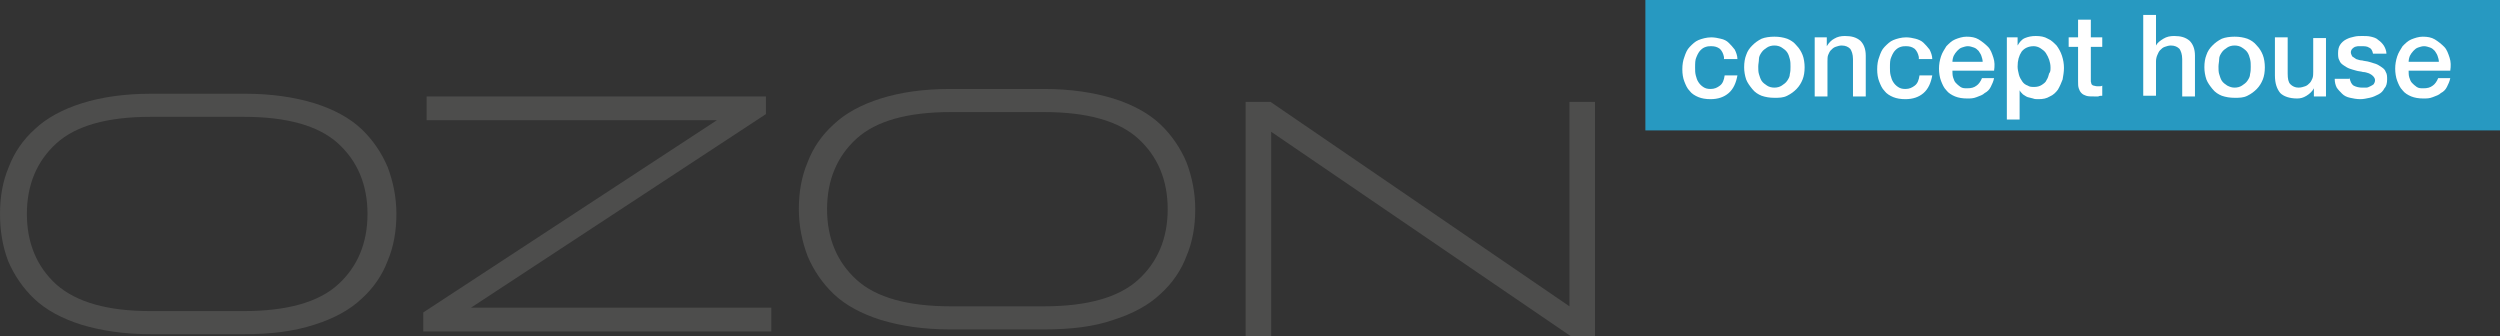 <svg width="290" height="39" viewBox="0 0 290 39" fill="none" xmlns="http://www.w3.org/2000/svg">
<rect x="0" y="0" width="290" height="39" fill="#333333" stroke="none"/>
<path d="M290 0H190.865V15.127H290V0Z" fill="#2799C1"/>
<path d="M49.1 38.37V36.242L83.158 13.946H49.489V11.188H88.847V13.236L54.633 35.691H89.471V38.449H49.1V38.37Z" fill="#4D4D4C"/>
<path d="M121.113 38.212H110.202C107.162 38.212 104.512 37.818 102.174 37.109C99.914 36.4 98.044 35.376 96.719 34.115C95.394 32.855 94.381 31.358 93.679 29.703C93.056 28.049 92.666 26.236 92.666 24.267C92.666 22.297 92.978 20.485 93.679 18.83C94.303 17.176 95.316 15.679 96.719 14.418C98.044 13.158 99.914 12.133 102.174 11.424C104.434 10.715 107.084 10.321 110.202 10.321H121.113C124.152 10.321 126.802 10.715 129.14 11.424C131.4 12.133 133.271 13.158 134.596 14.418C135.921 15.679 136.934 17.176 137.635 18.83C138.259 20.485 138.648 22.297 138.648 24.267C138.648 26.236 138.337 28.049 137.635 29.703C137.012 31.358 135.998 32.855 134.596 34.115C133.271 35.376 131.4 36.4 129.14 37.109C126.88 37.897 124.23 38.212 121.113 38.212ZM110.28 35.533H121.113C126.101 35.533 129.764 34.509 132.024 32.461C134.284 30.412 135.453 27.655 135.453 24.267C135.453 20.879 134.284 18.121 132.024 16.073C129.764 14.024 126.101 13 121.113 13H110.28C105.292 13 101.629 14.024 99.368 16.073C97.108 18.121 95.939 20.879 95.939 24.267C95.939 27.655 97.108 30.412 99.368 32.461C101.629 34.509 105.292 35.533 110.28 35.533Z" fill="#4D4D4C"/>
<path d="M182.214 39L147.455 15.285V39H144.493V11.818H147.377L182.058 35.533V11.818H185.02V39H182.214Z" fill="#4D4D4C"/>
<path d="M28.369 38.764H17.458C14.418 38.764 11.768 38.37 9.43 37.661C7.17 36.952 5.3 35.927 3.975 34.667C2.65 33.406 1.637 31.909 0.935 30.255C0.312 28.6 0 26.788 0 24.818C0 22.849 0.312 21.036 1.013 19.382C1.637 17.727 2.65 16.23 4.053 14.97C5.378 13.709 7.248 12.685 9.508 11.976C11.768 11.267 14.418 10.873 17.536 10.873H28.447C31.486 10.873 34.136 11.267 36.474 11.976C38.734 12.685 40.605 13.709 41.93 14.97C43.255 16.23 44.268 17.727 44.969 19.382C45.593 21.036 45.982 22.849 45.982 24.818C45.982 26.788 45.67 28.6 44.969 30.255C44.346 31.909 43.332 33.406 41.93 34.667C40.605 35.927 38.734 36.952 36.474 37.661C34.058 38.449 31.408 38.764 28.369 38.764ZM17.458 36.085H28.291C33.279 36.085 36.942 35.061 39.202 33.012C41.462 30.964 42.631 28.206 42.631 24.818C42.631 21.43 41.462 18.673 39.202 16.624C36.942 14.576 33.279 13.552 28.291 13.552H17.458C12.47 13.552 8.807 14.576 6.547 16.624C4.286 18.673 3.117 21.43 3.117 24.818C3.117 28.206 4.286 30.964 6.547 33.012C8.885 35.061 12.47 36.085 17.458 36.085Z" fill="#4D4D4C"/>
<path d="M199.983 6.618C199.905 6.224 199.75 5.909 199.516 5.673C199.204 5.437 198.892 5.358 198.503 5.358C198.347 5.358 198.113 5.358 197.879 5.437C197.645 5.515 197.489 5.594 197.256 5.83C197.1 5.988 196.944 6.224 196.788 6.618C196.632 6.934 196.632 7.327 196.632 7.879C196.632 8.194 196.632 8.43 196.71 8.746C196.788 9.061 196.866 9.297 197.022 9.534C197.178 9.77 197.334 9.927 197.567 10.085C197.801 10.243 198.035 10.321 198.425 10.321C198.892 10.321 199.204 10.164 199.516 9.927C199.828 9.691 199.983 9.297 200.061 8.746H201.542C201.386 9.612 201.075 10.321 200.529 10.794C199.983 11.267 199.282 11.503 198.425 11.503C197.879 11.503 197.412 11.424 197.022 11.267C196.632 11.109 196.242 10.873 196.009 10.558C195.697 10.243 195.541 9.849 195.385 9.455C195.229 9.061 195.151 8.588 195.151 8.037C195.151 7.485 195.229 7.012 195.385 6.618C195.541 6.146 195.697 5.752 196.009 5.437C196.32 5.121 196.632 4.806 197.022 4.649C197.412 4.491 197.957 4.333 198.503 4.333C198.892 4.333 199.282 4.412 199.594 4.491C199.983 4.57 200.295 4.727 200.529 4.964C200.763 5.2 200.997 5.437 201.23 5.752C201.386 6.067 201.542 6.461 201.542 6.855H199.983V6.618Z" fill="white"/>
<path d="M205.828 11.345C205.283 11.345 204.815 11.267 204.348 11.109C203.958 10.952 203.568 10.715 203.257 10.321C202.945 9.927 202.711 9.612 202.555 9.218C202.399 8.746 202.321 8.273 202.321 7.8C202.321 7.249 202.399 6.776 202.555 6.382C202.711 5.909 202.945 5.594 203.257 5.279C203.568 4.964 203.88 4.727 204.348 4.491C204.737 4.333 205.283 4.255 205.828 4.255C206.374 4.255 206.842 4.333 207.309 4.491C207.699 4.649 208.089 4.885 208.4 5.279C208.712 5.594 208.946 5.988 209.102 6.382C209.258 6.776 209.336 7.327 209.336 7.8C209.336 8.352 209.258 8.824 209.102 9.218C208.946 9.612 208.712 10.006 208.4 10.321C208.089 10.636 207.777 10.873 207.309 11.109C206.842 11.346 206.374 11.345 205.828 11.345ZM205.828 10.164C206.14 10.164 206.452 10.085 206.686 9.927C206.92 9.77 207.153 9.612 207.309 9.376C207.465 9.139 207.621 8.903 207.621 8.588C207.699 8.273 207.699 8.036 207.699 7.721C207.699 7.406 207.699 7.17 207.621 6.855C207.543 6.539 207.465 6.303 207.309 6.067C207.153 5.83 206.92 5.673 206.686 5.515C206.452 5.358 206.14 5.279 205.828 5.279C205.517 5.279 205.205 5.358 204.971 5.515C204.737 5.673 204.504 5.83 204.348 6.067C204.192 6.303 204.036 6.539 204.036 6.855C204.036 7.17 203.958 7.406 203.958 7.721C203.958 8.036 203.958 8.352 204.036 8.588C204.114 8.824 204.192 9.139 204.348 9.376C204.504 9.612 204.737 9.77 204.971 9.927C205.205 10.085 205.517 10.164 205.828 10.164Z" fill="white"/>
<path d="M210.505 4.333H211.908V5.358C212.142 4.964 212.453 4.649 212.765 4.491C213.155 4.255 213.544 4.176 214.012 4.176C214.791 4.176 215.337 4.333 215.805 4.727C216.194 5.121 216.428 5.673 216.428 6.461V11.188H214.947V6.855C214.947 6.303 214.791 5.909 214.635 5.673C214.402 5.436 214.09 5.279 213.622 5.279C213.389 5.279 213.155 5.358 212.921 5.436C212.687 5.515 212.531 5.673 212.375 5.83C212.219 5.988 212.142 6.224 212.064 6.382C211.986 6.539 211.986 6.933 211.986 7.17V11.188H210.505V4.333Z" fill="white"/>
<path d="M222.585 6.618C222.507 6.224 222.351 5.909 222.117 5.673C221.806 5.437 221.494 5.358 221.104 5.358C220.948 5.358 220.714 5.358 220.481 5.437C220.247 5.515 220.091 5.594 219.857 5.83C219.701 5.988 219.545 6.224 219.39 6.618C219.234 6.934 219.234 7.327 219.234 7.879C219.234 8.194 219.234 8.43 219.312 8.746C219.39 9.061 219.468 9.297 219.623 9.534C219.779 9.77 219.935 9.927 220.169 10.085C220.403 10.243 220.637 10.321 221.026 10.321C221.494 10.321 221.806 10.164 222.117 9.927C222.429 9.691 222.585 9.297 222.663 8.746H224.144C223.988 9.612 223.676 10.321 223.131 10.794C222.585 11.267 221.884 11.503 221.026 11.503C220.481 11.503 220.013 11.424 219.623 11.267C219.234 11.109 218.844 10.873 218.61 10.558C218.298 10.243 218.143 9.849 217.987 9.455C217.831 9.061 217.753 8.588 217.753 8.037C217.753 7.485 217.831 7.012 217.987 6.618C218.143 6.146 218.298 5.752 218.61 5.437C218.922 5.121 219.234 4.806 219.623 4.649C220.013 4.491 220.559 4.333 221.104 4.333C221.494 4.333 221.884 4.412 222.195 4.491C222.507 4.57 222.897 4.727 223.131 4.964C223.364 5.2 223.598 5.437 223.832 5.752C223.988 6.067 224.144 6.461 224.144 6.855H222.585V6.618Z" fill="white"/>
<path d="M226.482 8.194C226.482 8.43 226.482 8.746 226.56 8.982C226.637 9.218 226.715 9.455 226.871 9.612C227.027 9.77 227.183 9.927 227.417 10.085C227.651 10.242 227.884 10.242 228.196 10.242C228.664 10.242 228.976 10.164 229.287 9.927C229.521 9.77 229.755 9.455 229.911 9.061H231.314C231.236 9.455 231.08 9.77 230.924 10.085C230.768 10.4 230.534 10.636 230.222 10.794C229.989 11.03 229.677 11.109 229.287 11.267C228.898 11.424 228.586 11.424 228.196 11.424C227.651 11.424 227.183 11.345 226.793 11.188C226.404 11.03 226.014 10.794 225.78 10.479C225.468 10.164 225.313 9.77 225.157 9.376C225.001 8.982 224.923 8.43 224.923 7.958C224.923 7.485 225.001 7.012 225.157 6.539C225.313 6.067 225.546 5.752 225.78 5.358C226.092 5.043 226.404 4.727 226.793 4.57C227.183 4.412 227.651 4.255 228.118 4.255C228.664 4.255 229.131 4.333 229.521 4.57C229.911 4.806 230.3 5.121 230.612 5.436C230.924 5.752 231.08 6.224 231.236 6.697C231.392 7.17 231.392 7.643 231.314 8.194H226.482V8.194ZM229.989 7.17C229.989 6.933 229.911 6.697 229.833 6.461C229.755 6.224 229.599 6.067 229.521 5.909C229.365 5.752 229.209 5.594 228.976 5.515C228.742 5.436 228.508 5.358 228.274 5.358C228.04 5.358 227.806 5.436 227.573 5.515C227.339 5.594 227.183 5.752 227.027 5.909C226.871 6.067 226.715 6.303 226.637 6.461C226.559 6.618 226.482 6.933 226.482 7.17H229.989Z" fill="white"/>
<path d="M232.639 4.333H234.042V5.279C234.275 4.885 234.509 4.57 234.899 4.412C235.288 4.255 235.678 4.176 236.146 4.176C236.691 4.176 237.159 4.255 237.549 4.491C237.938 4.649 238.25 4.964 238.562 5.279C238.796 5.594 239.029 5.988 239.185 6.461C239.341 6.933 239.419 7.406 239.419 7.879C239.419 8.352 239.341 8.745 239.263 9.218C239.107 9.612 238.951 10.006 238.718 10.4C238.484 10.715 238.172 11.03 237.782 11.188C237.393 11.424 237.003 11.503 236.458 11.503C236.224 11.503 235.99 11.503 235.834 11.424C235.6 11.345 235.444 11.345 235.211 11.267C234.977 11.188 234.821 11.03 234.665 10.951C234.509 10.794 234.353 10.636 234.275 10.479V13.867H232.795V4.333H232.639ZM237.86 7.8C237.86 7.485 237.782 7.17 237.705 6.933C237.627 6.697 237.471 6.382 237.315 6.145C237.159 5.909 236.925 5.752 236.691 5.594C236.458 5.436 236.146 5.358 235.912 5.358C235.289 5.358 234.821 5.594 234.509 5.988C234.197 6.461 234.042 7.012 234.042 7.721C234.042 8.036 234.119 8.352 234.197 8.667C234.275 8.982 234.431 9.218 234.587 9.455C234.743 9.691 234.977 9.849 235.211 9.927C235.444 10.085 235.678 10.085 235.99 10.085C236.302 10.085 236.613 10.006 236.847 9.849C237.081 9.691 237.315 9.533 237.393 9.297C237.549 9.061 237.627 8.824 237.705 8.509C237.86 8.352 237.86 8.115 237.86 7.8Z" fill="white"/>
<path d="M239.965 4.333H241.056V2.284H242.537V4.333H243.862V5.436H242.537V9.06C242.537 9.218 242.537 9.375 242.537 9.454C242.537 9.533 242.615 9.69 242.615 9.769C242.693 9.848 242.771 9.927 242.848 9.927C242.926 9.927 243.082 10.005 243.238 10.005C243.316 10.005 243.472 10.005 243.55 10.005C243.628 10.005 243.784 10.005 243.862 9.927V11.108C243.706 11.108 243.55 11.108 243.394 11.187C243.238 11.187 243.082 11.187 242.926 11.187C242.537 11.187 242.225 11.187 241.991 11.108C241.757 11.03 241.601 10.951 241.446 10.793C241.29 10.636 241.212 10.478 241.134 10.242C241.056 10.005 241.056 9.769 241.056 9.454V5.436H239.965V4.333V4.333Z" fill="white"/>
<path d="M248.615 1.733H250.096V5.279C250.252 4.964 250.564 4.727 250.953 4.491C251.343 4.255 251.733 4.176 252.2 4.176C252.98 4.176 253.525 4.333 253.993 4.727C254.382 5.121 254.616 5.673 254.616 6.461V11.188H253.136V6.855C253.136 6.303 252.98 5.909 252.824 5.673C252.59 5.436 252.278 5.279 251.811 5.279C251.577 5.279 251.343 5.358 251.109 5.436C250.875 5.515 250.72 5.673 250.564 5.83C250.408 5.988 250.33 6.224 250.252 6.382C250.174 6.539 250.096 6.855 250.096 7.091V11.109H248.615V1.733Z" fill="white"/>
<path d="M259.215 11.345C258.67 11.345 258.202 11.267 257.734 11.109C257.345 10.952 256.955 10.715 256.643 10.321C256.331 9.927 256.098 9.612 255.942 9.218C255.786 8.746 255.708 8.273 255.708 7.8C255.708 7.249 255.786 6.776 255.942 6.382C256.098 5.909 256.331 5.594 256.643 5.279C256.955 4.964 257.267 4.727 257.734 4.491C258.124 4.333 258.67 4.255 259.215 4.255C259.761 4.255 260.228 4.333 260.696 4.491C261.086 4.649 261.475 4.885 261.787 5.279C262.099 5.594 262.333 5.988 262.488 6.382C262.644 6.776 262.722 7.327 262.722 7.8C262.722 8.352 262.644 8.824 262.488 9.218C262.333 9.612 262.099 10.006 261.787 10.321C261.475 10.636 261.164 10.873 260.696 11.109C260.228 11.346 259.761 11.345 259.215 11.345ZM259.215 10.164C259.527 10.164 259.839 10.085 260.072 9.927C260.306 9.77 260.54 9.612 260.696 9.376C260.852 9.139 261.008 8.903 261.008 8.588C261.086 8.273 261.086 8.036 261.086 7.721C261.086 7.406 261.086 7.17 261.008 6.855C260.93 6.539 260.852 6.303 260.696 6.067C260.54 5.83 260.306 5.673 260.072 5.515C259.839 5.358 259.527 5.279 259.215 5.279C258.903 5.279 258.592 5.358 258.358 5.515C258.124 5.673 257.89 5.83 257.734 6.067C257.578 6.303 257.423 6.539 257.423 6.855C257.423 7.17 257.345 7.406 257.345 7.721C257.345 8.036 257.345 8.352 257.423 8.588C257.501 8.824 257.578 9.139 257.734 9.376C257.89 9.612 258.124 9.77 258.358 9.927C258.67 10.085 258.903 10.164 259.215 10.164Z" fill="white"/>
<path d="M269.892 11.188H268.411V10.243C268.255 10.558 267.943 10.873 267.554 11.109C267.164 11.346 266.852 11.424 266.463 11.424C265.605 11.424 264.904 11.188 264.514 10.794C264.124 10.321 263.891 9.691 263.891 8.746V4.333H265.371V8.509C265.371 9.14 265.449 9.534 265.683 9.77C265.917 10.006 266.229 10.164 266.618 10.164C266.93 10.164 267.164 10.085 267.398 10.006C267.632 9.927 267.787 9.77 267.943 9.612C268.099 9.455 268.177 9.218 268.255 9.061C268.333 8.824 268.333 8.588 268.333 8.352V4.412H269.814V11.188H269.892Z" fill="white"/>
<path d="M272.542 8.982C272.62 9.455 272.776 9.77 273.009 9.927C273.321 10.085 273.633 10.164 274.023 10.164C274.178 10.164 274.334 10.164 274.49 10.164C274.646 10.164 274.802 10.085 274.958 10.006C275.114 9.927 275.269 9.849 275.347 9.77C275.425 9.612 275.503 9.533 275.503 9.297C275.503 9.139 275.425 8.982 275.27 8.824C275.114 8.667 274.958 8.588 274.802 8.509C274.568 8.43 274.334 8.352 274.1 8.352C273.867 8.273 273.555 8.273 273.321 8.194C273.009 8.115 272.776 8.036 272.542 7.958C272.308 7.879 272.074 7.721 271.84 7.564C271.606 7.406 271.451 7.249 271.373 7.012C271.217 6.776 271.217 6.461 271.217 6.145C271.217 5.752 271.295 5.436 271.451 5.2C271.606 4.964 271.84 4.727 272.152 4.57C272.464 4.412 272.698 4.333 273.087 4.255C273.399 4.176 273.711 4.176 274.023 4.176C274.334 4.176 274.724 4.176 275.036 4.255C275.347 4.333 275.659 4.412 275.893 4.649C276.127 4.806 276.361 5.042 276.516 5.279C276.672 5.515 276.828 5.909 276.828 6.224H275.27C275.192 5.83 275.036 5.594 274.802 5.515C274.568 5.358 274.256 5.358 273.945 5.358C273.867 5.358 273.711 5.358 273.555 5.358C273.399 5.358 273.243 5.436 273.165 5.436C273.009 5.515 272.931 5.594 272.853 5.673C272.776 5.752 272.698 5.909 272.698 6.067C272.698 6.224 272.776 6.382 272.853 6.539C273.009 6.618 273.165 6.776 273.321 6.855C273.555 6.933 273.789 7.012 274.023 7.012C274.256 7.091 274.568 7.091 274.802 7.17C275.036 7.249 275.347 7.327 275.581 7.406C275.815 7.485 276.049 7.642 276.283 7.8C276.516 7.958 276.672 8.115 276.75 8.352C276.906 8.588 276.906 8.903 276.906 9.218C276.906 9.612 276.828 10.006 276.594 10.242C276.439 10.558 276.205 10.794 275.893 10.951C275.581 11.109 275.27 11.267 274.88 11.345C274.49 11.424 274.178 11.503 273.789 11.503C273.399 11.503 272.931 11.424 272.62 11.345C272.23 11.267 271.918 11.109 271.684 10.873C271.451 10.636 271.217 10.4 271.061 10.164C270.905 9.849 270.827 9.533 270.827 9.139H272.542V8.982Z" fill="white"/>
<path d="M279.401 8.194C279.401 8.43 279.401 8.746 279.478 8.982C279.556 9.218 279.634 9.455 279.79 9.612C279.946 9.77 280.102 9.927 280.336 10.085C280.57 10.242 280.803 10.242 281.115 10.242C281.583 10.242 281.894 10.164 282.206 9.927C282.44 9.77 282.674 9.455 282.83 9.061H284.233C284.155 9.455 283.999 9.77 283.843 10.085C283.687 10.4 283.453 10.636 283.141 10.794C282.908 11.03 282.596 11.109 282.206 11.267C281.817 11.424 281.505 11.424 281.115 11.424C280.57 11.424 280.102 11.345 279.712 11.188C279.323 11.03 278.933 10.794 278.699 10.479C278.387 10.164 278.231 9.77 278.076 9.376C277.92 8.982 277.842 8.43 277.842 7.958C277.842 7.485 277.92 7.012 278.076 6.539C278.231 6.067 278.465 5.752 278.699 5.358C279.011 5.043 279.323 4.727 279.712 4.57C280.102 4.412 280.57 4.255 281.037 4.255C281.583 4.255 282.05 4.333 282.44 4.57C282.83 4.806 283.219 5.121 283.531 5.436C283.843 5.752 283.999 6.224 284.155 6.697C284.31 7.17 284.31 7.643 284.233 8.194H279.401V8.194ZM282.908 7.17C282.908 6.933 282.83 6.697 282.752 6.461C282.674 6.224 282.518 6.067 282.44 5.909C282.284 5.752 282.128 5.594 281.894 5.515C281.661 5.436 281.427 5.358 281.193 5.358C280.959 5.358 280.725 5.436 280.492 5.515C280.258 5.594 280.102 5.752 279.946 5.909C279.79 6.067 279.634 6.303 279.556 6.461C279.478 6.618 279.401 6.933 279.401 7.17H282.908Z" fill="white"/>
</svg>

